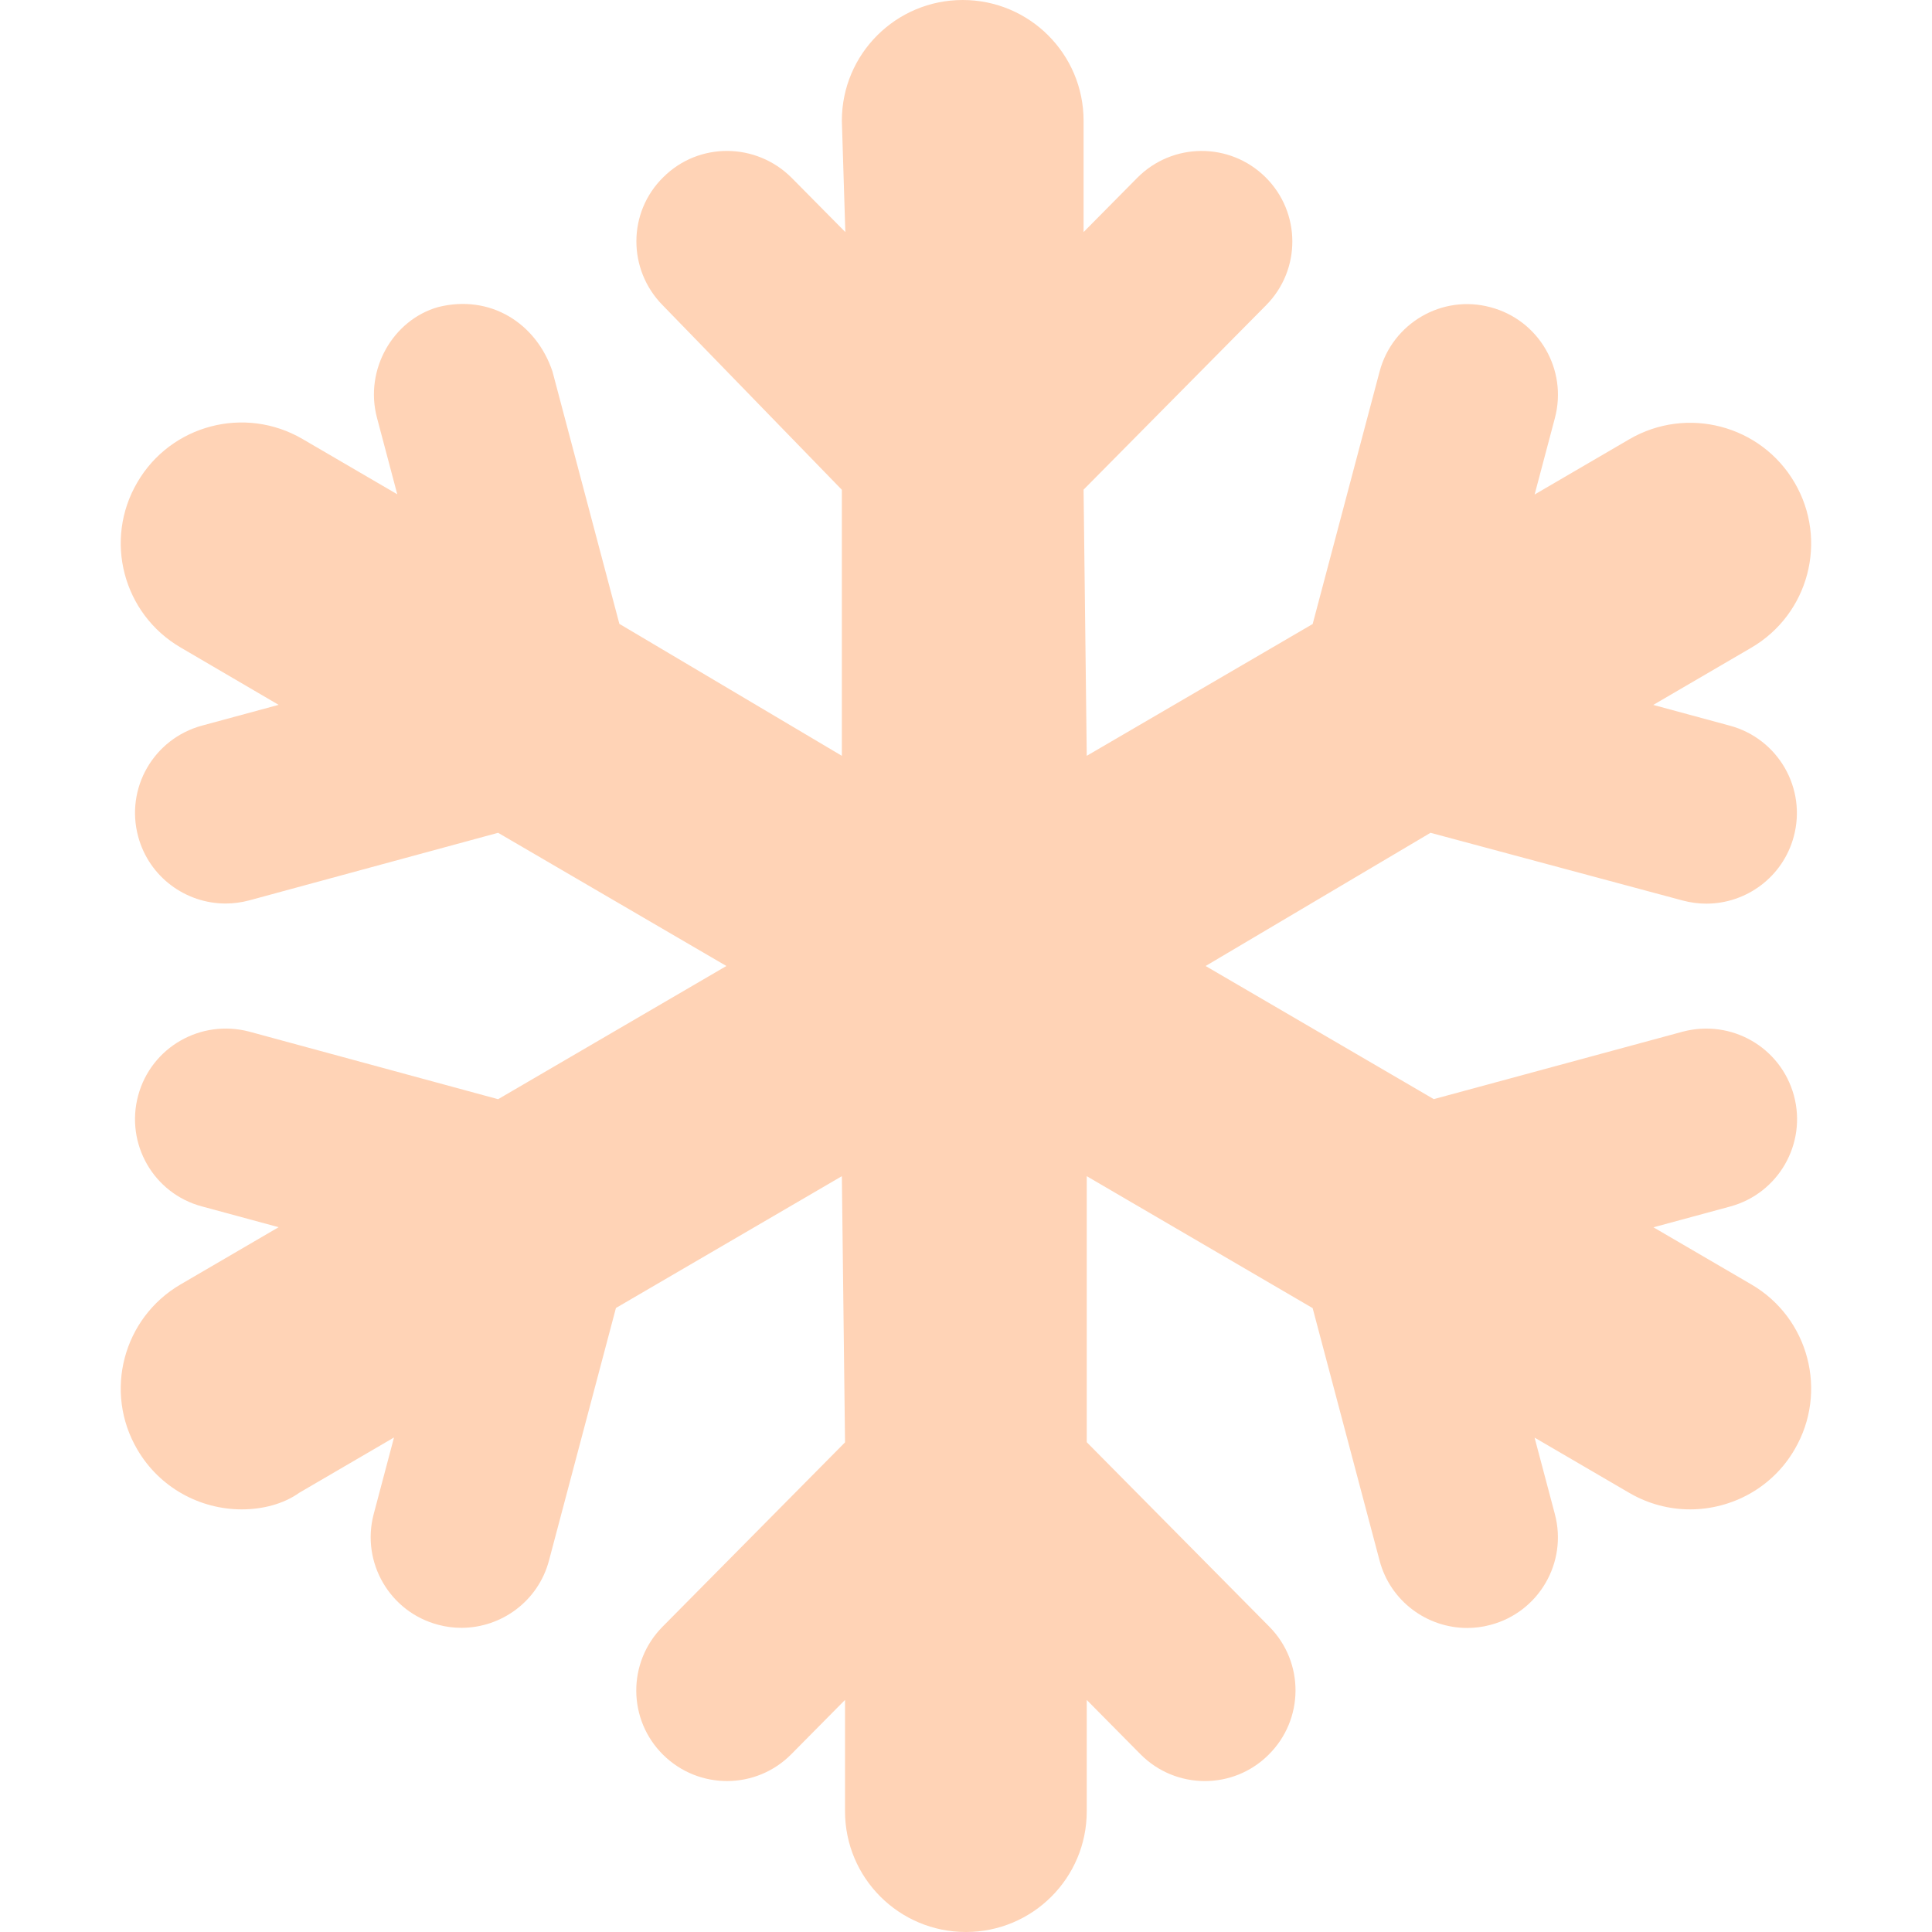 <svg xmlns="http://www.w3.org/2000/svg" viewBox="0 0 512 512"><!--! Font Awesome Pro 6.1.1 by @fontawesome - https://fontawesome.com License - https://fontawesome.com/license (Commercial License) Copyright 2022 Fonticons, Inc. --><path fill="#ffd3b6" d="M475.6 384.1C469.7 394.3 458.9 400 447.9 400c-5.488 0-11.04-1.406-16.13-4.375l-25.09-14.64l5.379 20.29c3.393 12.81-4.256 25.97-17.08 29.34c-2.064 .562-4.129 .812-6.164 .812c-10.63 0-20.36-7.094-23.21-17.84l-17.74-66.92L288 311.7l0 70.5l48.38 48.88c9.338 9.438 9.244 24.62-.188 33.94C331.5 469.7 325.4 472 319.3 472c-6.193 0-12.39-2.375-17.08-7.125l-14.22-14.37L288 480c0 17.69-14.34 32-32.03 32s-32.03-14.31-32.03-32l-0-29.5l-14.22 14.37c-9.322 9.438-24.53 9.5-33.97 .188c-9.432-9.312-9.525-24.5-.188-33.94l48.38-48.88L223.1 311.7l-59.87 34.93l-17.74 66.92c-2.848 10.75-12.58 17.84-23.21 17.84c-2.035 0-4.1-.25-6.164-.812c-12.82-3.375-20.47-16.53-17.08-29.34l5.379-20.29l-25.09 14.64C75.11 398.6 69.56 400 64.07 400c-11.01 0-21.74-5.688-27.69-15.88c-8.932-15.25-3.785-34.84 11.5-43.75l25.96-15.15l-20.33-5.508C40.7 316.3 33.15 303.1 36.62 290.3S53.23 270 66.09 273.4L132 291.3L192.5 256L132 220.7L66.09 238.6c-2.111 .562-4.225 .844-6.305 .844c-10.57 0-20.27-7.031-23.16-17.72C33.15 208.9 40.7 195.8 53.51 192.3l20.33-5.508L47.88 171.6c-15.28-8.906-20.43-28.5-11.5-43.75c8.885-15.28 28.5-20.44 43.81-11.5l25.09 14.64L99.9 110.7C96.51 97.91 104.2 84.75 116.1 81.38C129.9 77.91 142.1 85.63 146.4 98.41l17.74 66.92L223.1 200.3l-0-70.5L175.6 80.88C166.3 71.44 166.3 56.25 175.8 46.94C185.2 37.59 200.4 37.72 209.8 47.13l14.22 14.37L223.1 32c0-17.69 14.34-32 32.03-32s32.03 14.31 32.03 32l0 29.5l14.22-14.37c9.307-9.406 24.51-9.531 33.97-.188c9.432 9.312 9.525 24.5 .188 33.94l-48.38 48.88L288 200.3l59.87-34.93l17.74-66.92c3.395-12.78 16.56-20.5 29.38-17.03c12.82 3.375 20.47 16.53 17.08 29.34l-5.379 20.29l25.09-14.64c15.28-8.906 34.91-3.75 43.81 11.5c8.932 15.25 3.785 34.84-11.5 43.75l-25.96 15.15l20.33 5.508c12.81 3.469 20.37 16.66 16.89 29.44c-2.895 10.69-12.59 17.72-23.16 17.72c-2.08 0-4.193-.281-6.305-.844L379.1 220.7L319.5 256l60.46 35.28l65.95-17.87C458.8 270 471.9 277.5 475.4 290.3c3.473 12.78-4.082 25.97-16.89 29.44l-20.33 5.508l25.96 15.15C479.4 349.3 484.5 368.9 475.6 384.1z"/></svg>